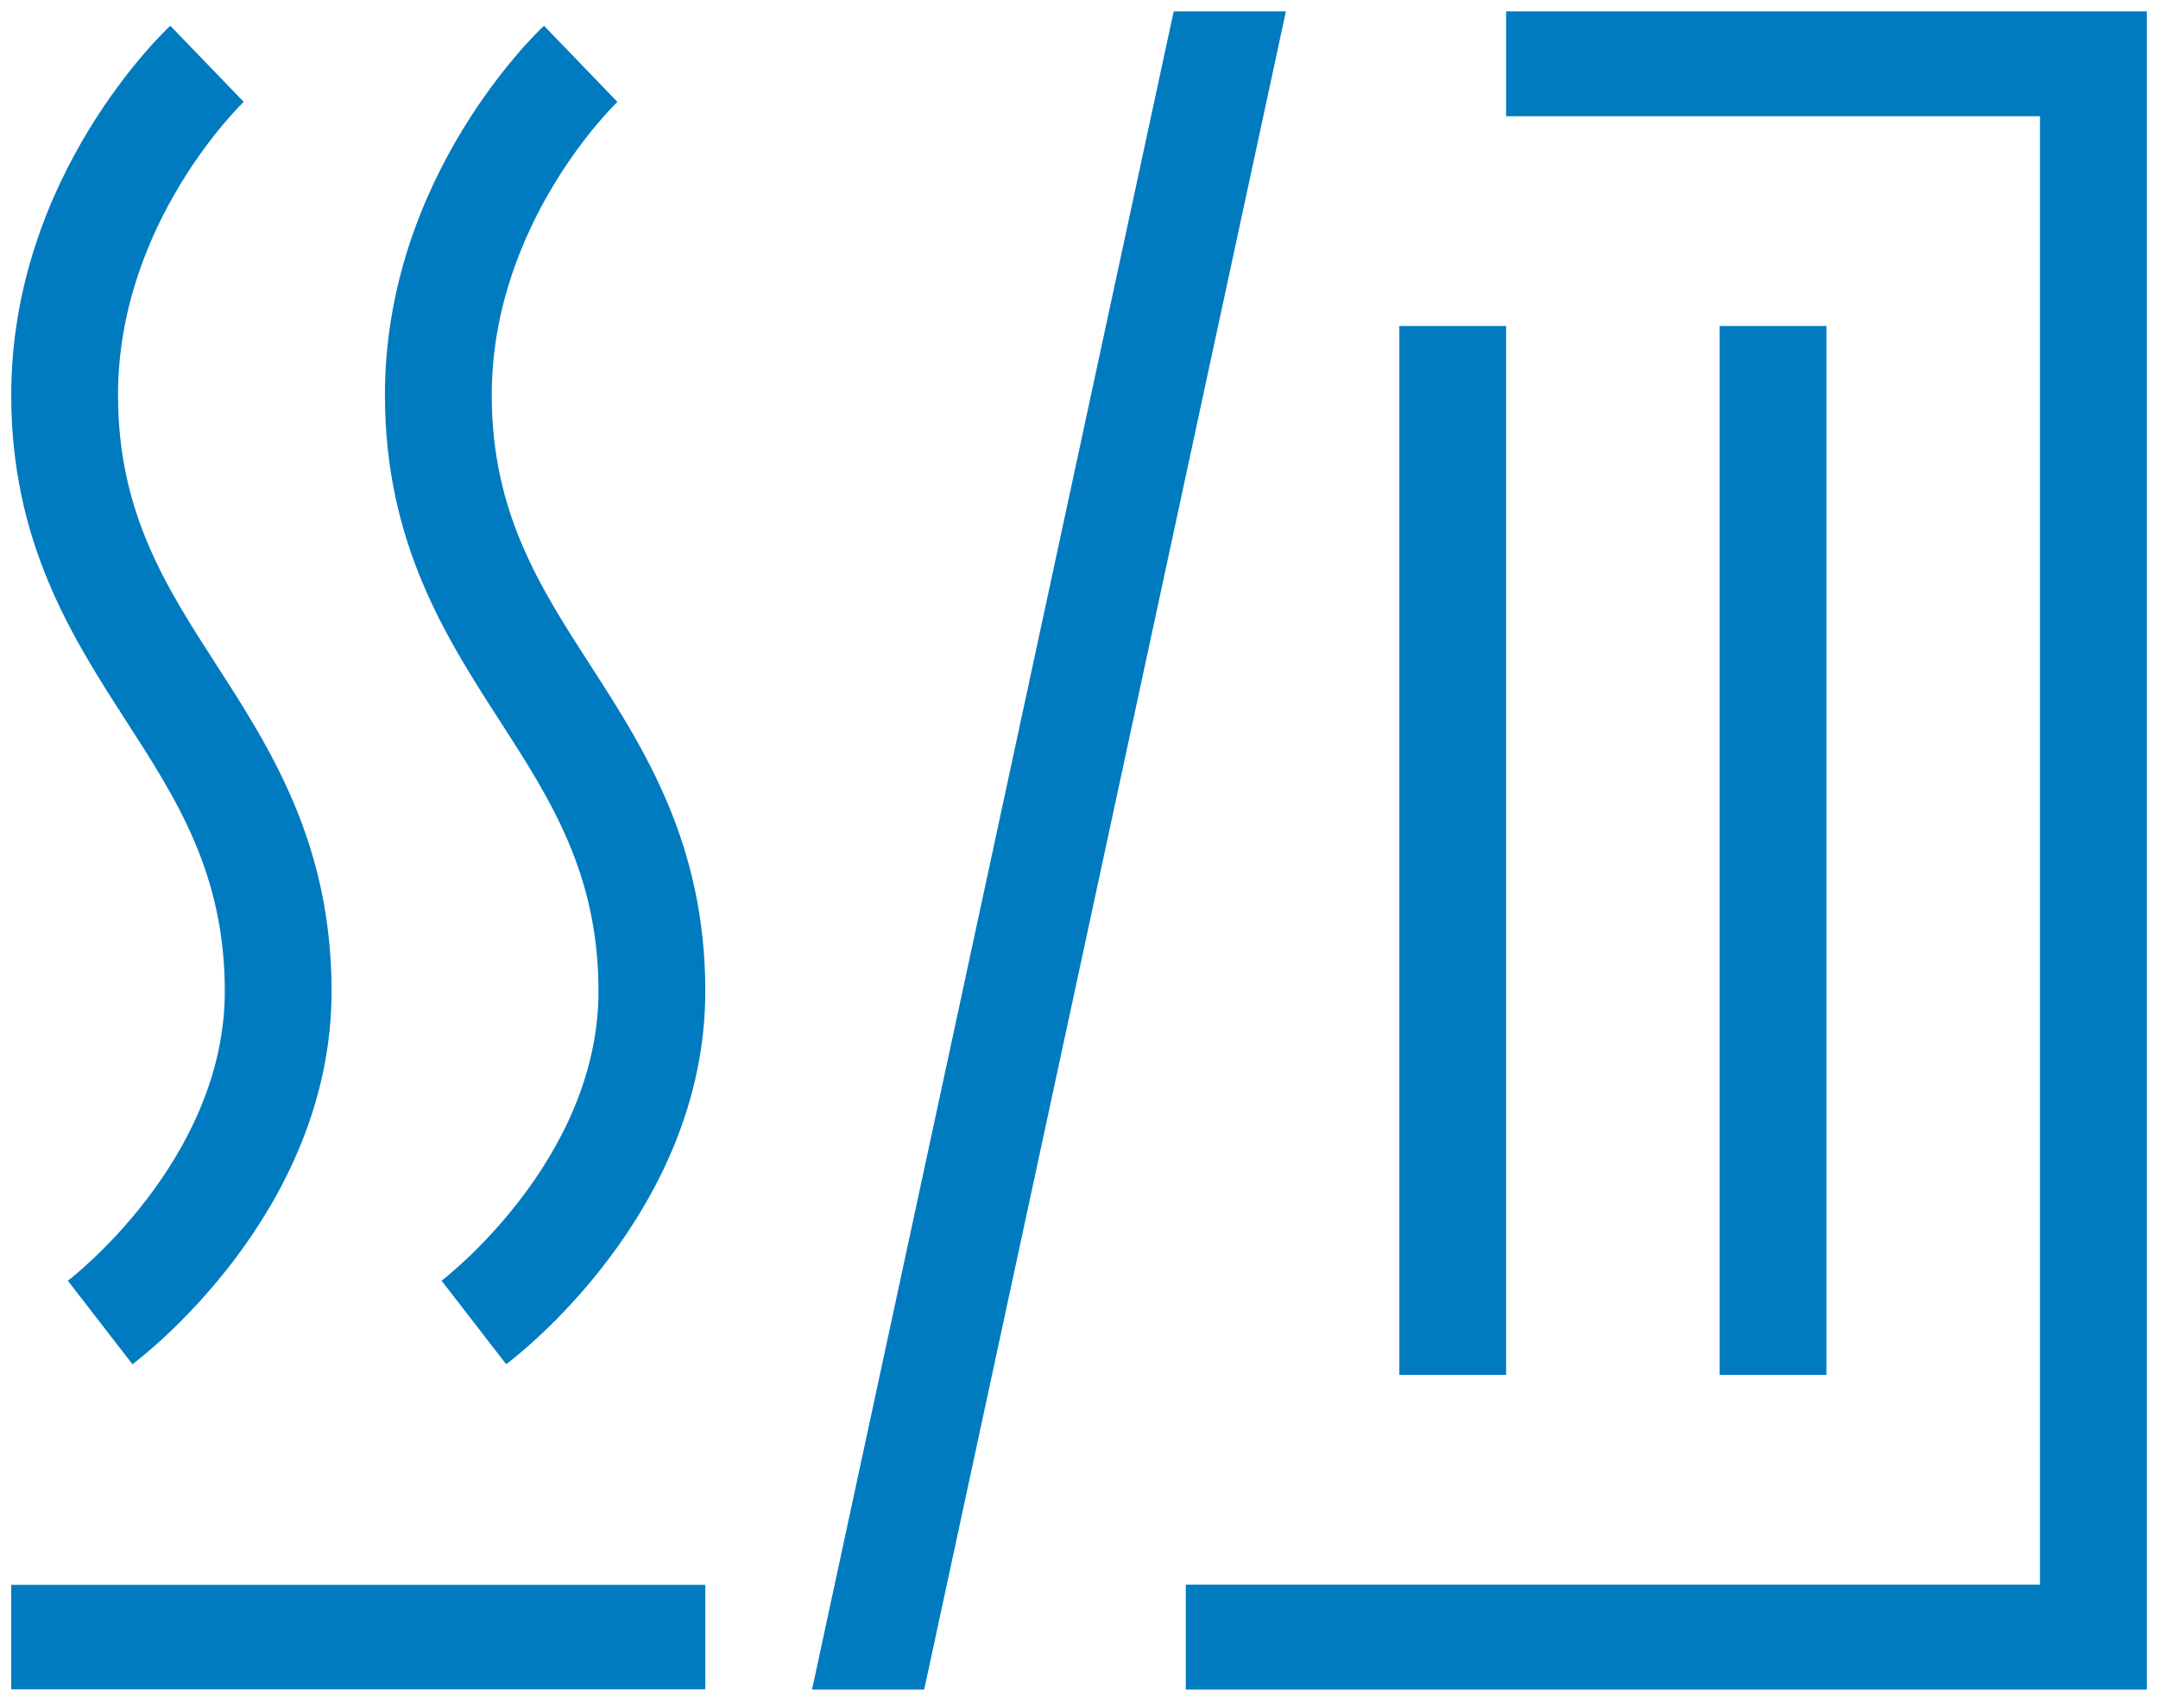 <svg width="48" height="38" viewBox="0 0 48 38" fill="#007BC0" xmlns="http://www.w3.org/2000/svg">
<path d="M11.259 30.349L9.822 28.491C9.857 28.465 13.312 25.82 13.312 22.051C13.312 19.442 12.248 17.791 11.122 16.044C9.922 14.183 8.562 12.074 8.562 8.788C8.562 3.921 11.956 0.707 12.1 0.573L13.733 2.267C13.708 2.29 10.938 4.948 10.938 8.788C10.938 11.397 12.002 13.048 13.128 14.795C14.328 16.656 15.688 18.766 15.688 22.051C15.688 26.995 11.44 30.215 11.259 30.349ZM7.375 22.051C7.375 18.766 6.015 16.656 4.816 14.795C3.689 13.048 2.625 11.397 2.625 8.788C2.625 4.948 5.396 2.29 5.421 2.266L3.788 0.573C3.643 0.707 0.25 3.921 0.25 8.788C0.25 12.074 1.61 14.183 2.809 16.044C3.936 17.791 5 19.442 5 22.051C5 25.82 1.544 28.466 1.509 28.492L2.946 30.349C3.127 30.215 7.375 26.995 7.375 22.051ZM15.688 35.258H0.25V37.581H15.688V35.258ZM47.75 0.253H33.5V2.586H45.375V35.253H26.375V37.586H47.75V0.253ZM40.625 7.253H38.25V30.586H40.625V7.253ZM33.5 7.253H31.125V30.586H33.5V7.253ZM28.602 0.253H26.106L18.062 37.586H20.557L28.602 0.253Z"/>
</svg>
